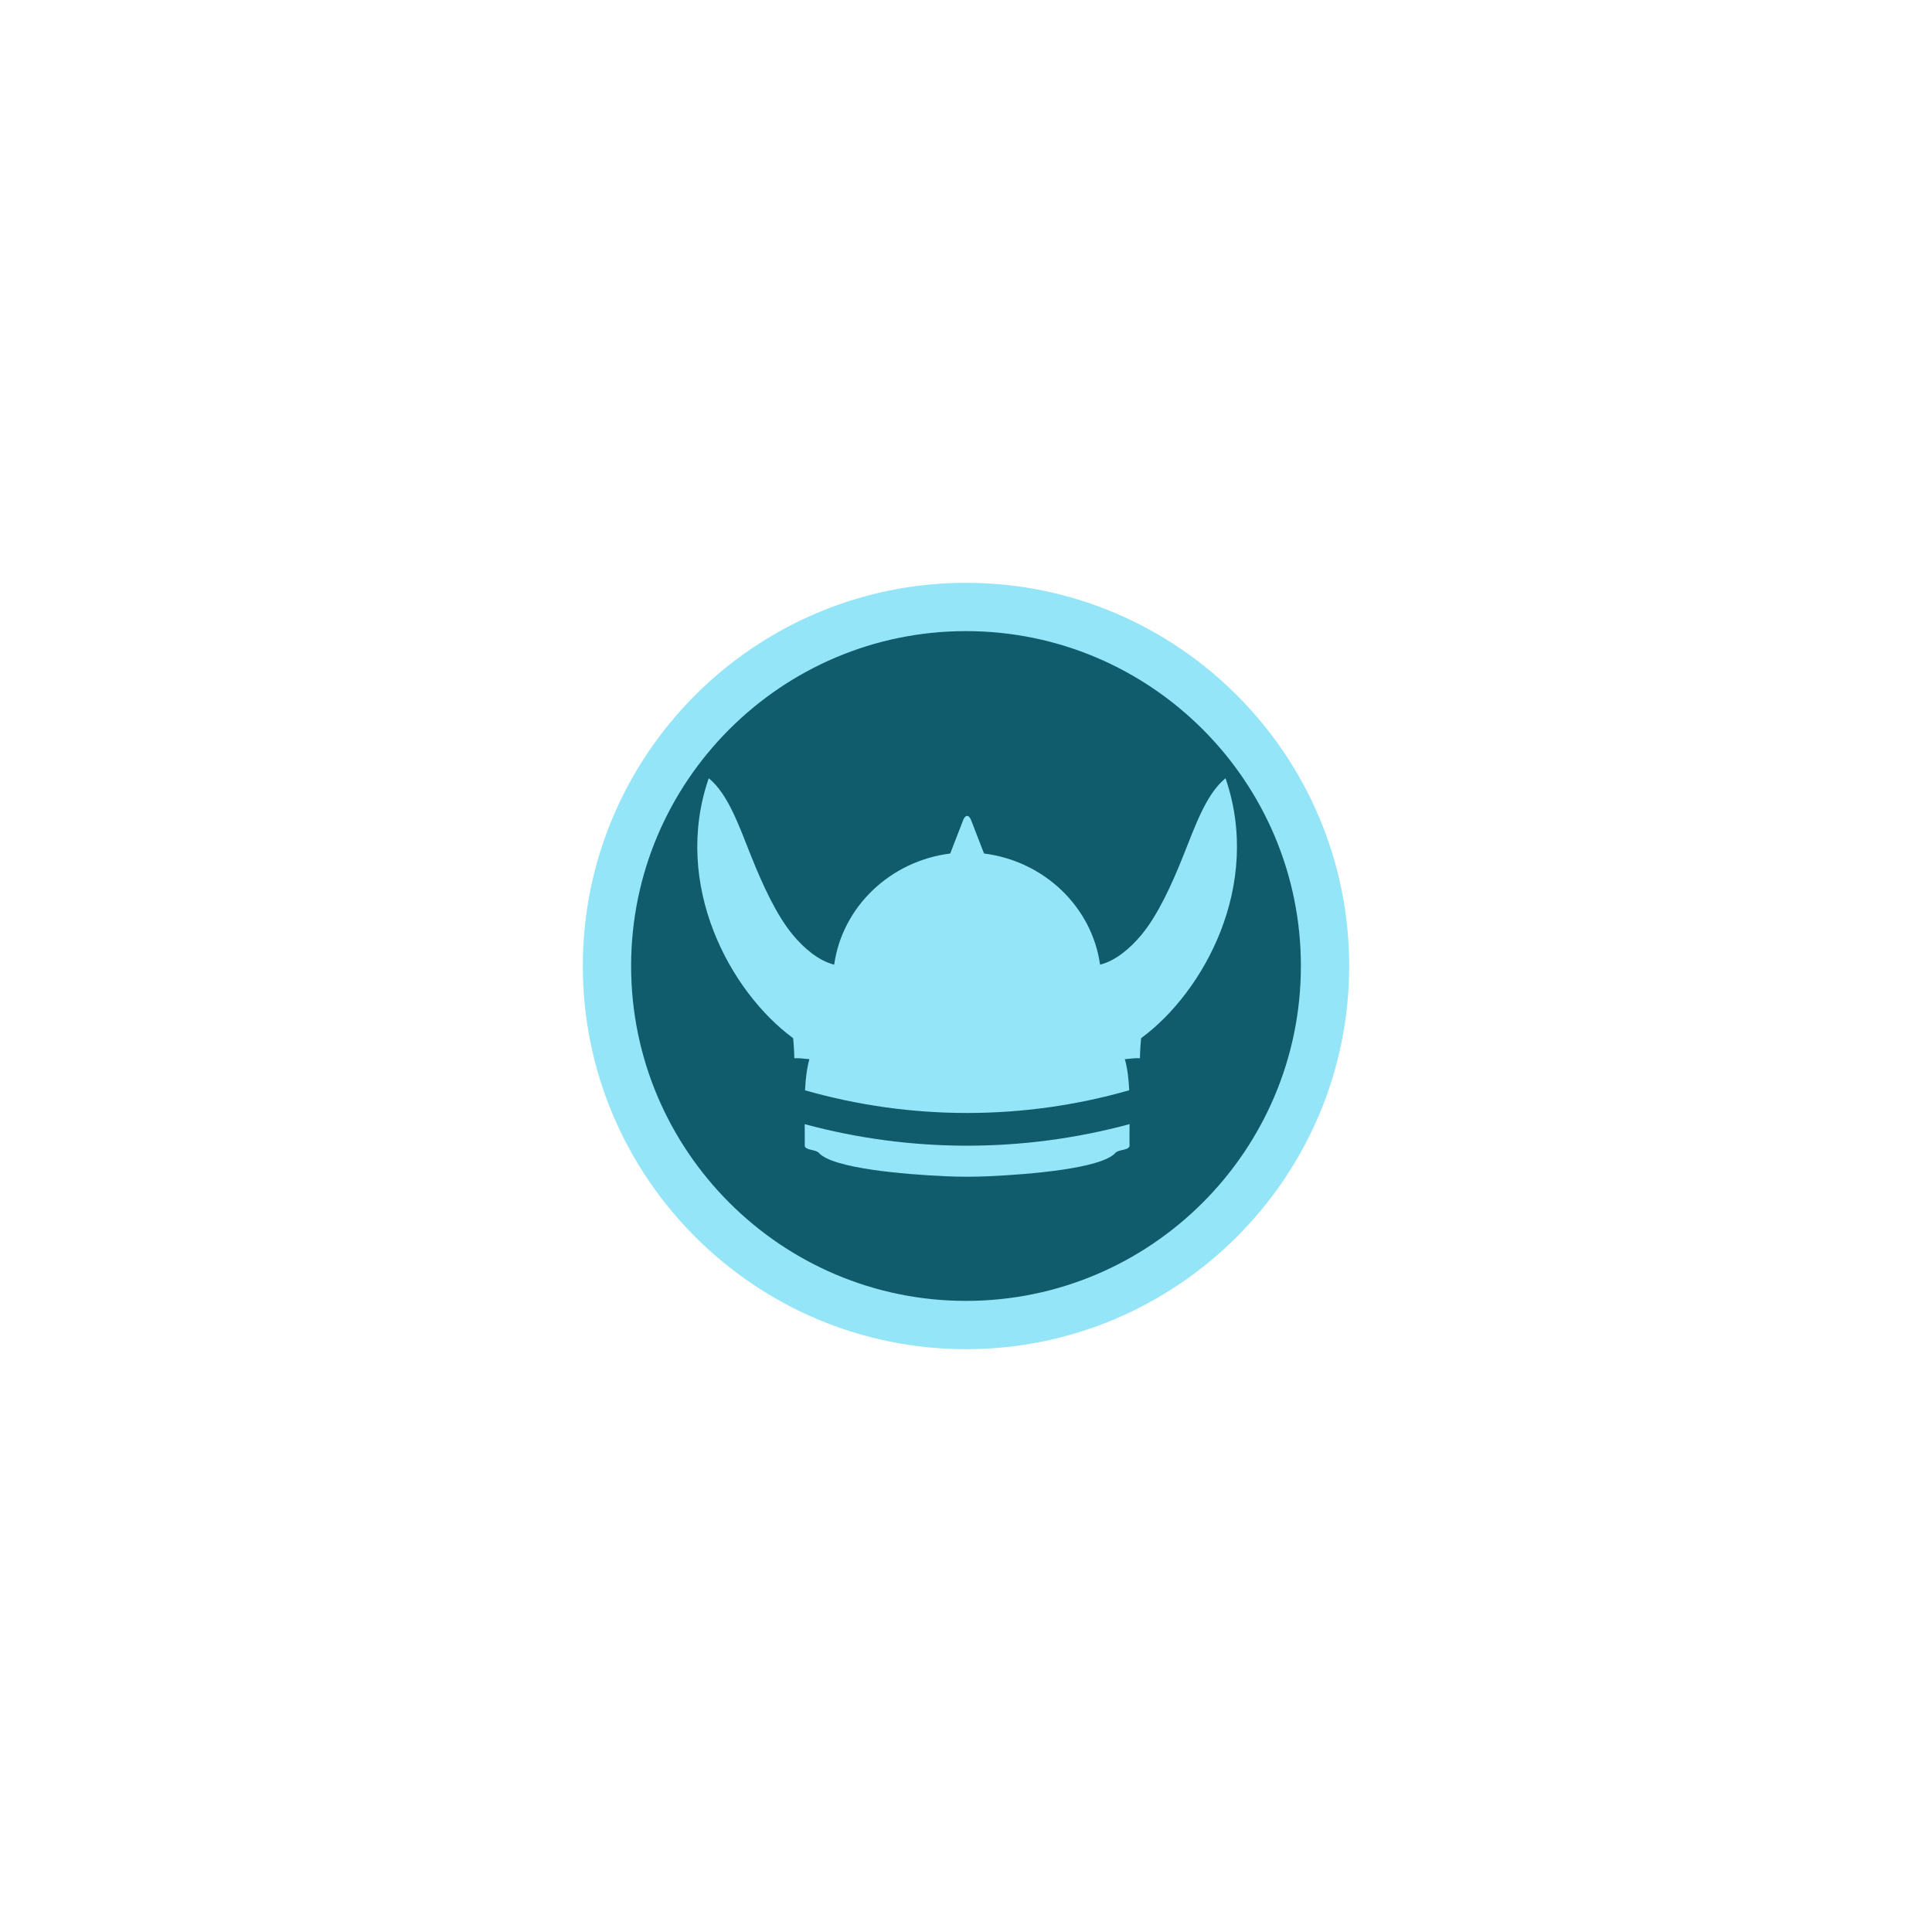 <?xml version="1.0" encoding="UTF-8" standalone="no"?>
<!-- Created with Inkscape (http://www.inkscape.org/) -->

<svg
   xmlns:dc="http://purl.org/dc/elements/1.1/"
   xmlns:cc="http://creativecommons.org/ns#"
   xmlns:rdf="http://www.w3.org/1999/02/22-rdf-syntax-ns#"
   xmlns:svg="http://www.w3.org/2000/svg"
   xmlns="http://www.w3.org/2000/svg"
   xmlns:sodipodi="http://sodipodi.sourceforge.net/DTD/sodipodi-0.dtd"
   xmlns:inkscape="http://www.inkscape.org/namespaces/inkscape"
   id="svg3876"
   version="1.1"
   inkscape:version="0.48.4 r9939"
   width="1000"
   height="1000"
   xml:space="preserve"
   sodipodi:docname="COLOURBOX6966366.eps"><defs
     id="defs3880" /><sodipodi:namedview
     pagecolor="#ffffff"
     bordercolor="#666666"
     borderopacity="1"
     objecttolerance="10"
     gridtolerance="10"
     guidetolerance="10"
     inkscape:pageopacity="0"
     inkscape:pageshadow="2"
     inkscape:window-width="1536"
     inkscape:window-height="814"
     id="namedview3878"
     showgrid="false"
     inkscape:zoom="1.3350176"
     inkscape:cx="390.39808"
     inkscape:cy="512.52503"
     inkscape:window-x="-8"
     inkscape:window-y="-8"
     inkscape:window-maximized="1"
     inkscape:current-layer="g3884" /><g
     id="g3884"
     inkscape:groupmode="layer"
     inkscape:label="ink_ext_XXXXXX"
     transform="matrix(1.25,0,0,-1.25,0,1000)"><path
       inkscape:connector-curvature="0"
       id="path3067"
       style="fill:#105b6c;fill-opacity:1;fill-rule:nonzero;stroke:none"
       d="m 548.668,399 c 0,-82.107 -66.561,-148.668 -148.667,-148.668 -82.108,0 -148.669,66.561 -148.669,148.668 0,82.107 66.561,148.668 148.669,148.668 82.106,0 148.667,-66.561 148.667,-148.668" /><path
       inkscape:connector-curvature="0"
       id="path3069"
       style="fill:#94e5f7;fill-opacity:1;fill-rule:nonzero;stroke:none"
       d="m 400.001,538.668 c -76.462,0 -138.669,-62.207 -138.669,-138.668 0,-76.462 62.207,-138.668 138.669,-138.668 76.461,0 138.667,62.206 138.667,138.668 0,76.461 -62.206,138.668 -138.667,138.668 l 0,0 z m 0,-297.336 c -87.49,0 -158.669,71.178 -158.669,158.668 0,87.49 71.179,158.668 158.669,158.668 87.489,0 158.667,-71.178 158.667,-158.668 0,-87.49 -71.178,-158.668 -158.667,-158.668 l 0,0" /><g
       id="g3886"
       transform="matrix(0.038,0,0,0.038,246.476,246.528)"
       style="fill:#94e5f7;fill-opacity:1"><path
         d="m 6868.03,6084.88 c -209.61,-170.51 -328.75,-515.33 -459.2,-841.87 -127.99,-320.39 -279.64,-652.48 -459.22,-867.39 -113.61,-136 -273.44,-278.72 -448.44,-322.28 -88.96,630.04 -608.6,1128.26 -1264.56,1211.29 l -140.26,362.18 c -10.36,26.73 -23.17,42.04 -36.27,46.4 l 0,0.22 c -0.32,0.1 -0.66,0.09 -0.95,0.17 -1.01,0.29 -2.04,0.39 -3.04,0.55 -1.22,0.19 -2.44,0.43 -3.66,0.41 -1.22,0.02 -2.44,-0.22 -3.66,-0.41 -1.01,-0.16 -2.02,-0.26 -3.02,-0.55 -0.32,-0.08 -0.64,-0.06 -0.97,-0.17 l 0,-0.23 c -13.09,-4.35 -25.9,-19.66 -36.26,-46.39 l -140.31,-362.18 c -655.95,-83.03 -1175.6,-581.25 -1264.56,-1211.29 -175,43.56 -334.82,186.28 -448.44,322.28 -179.58,214.91 -331.24,547 -459.21,867.39 -130.45,326.54 -249.58,671.36 -459.21,841.87 -401.227,-1164.15 233.77,-2327.82 918.42,-2831.76 2.11,16.67 16.31,-184.51 13.6,-219.37 56.61,0.55 58.87,0.33 164.97,-10.23 -28.49,-100.56 -41.77,-216.32 -47.75,-339.4 1154.35,-329.48 2378.45,-329.31 3532.74,0.5 -5.98,122.9 -19.29,238.48 -47.73,338.9 106.11,10.56 108.37,10.78 164.98,10.23 -2.71,34.86 11.48,236.04 13.59,219.37 684.66,503.94 1319.66,1667.61 918.42,2831.76"
         style="fill:#94e5f7;fill-opacity:1;fill-rule:nonzero;stroke:none"
         id="path3888"
         inkscape:connector-curvature="0" /><path
         d="m 2282.39,2315.27 c 0.69,-79.13 1.39,-158.28 0.37,-235.67 6.35,-51.5 119.41,-38.27 153.07,-76.54 149.83,-170.43 934.36,-234.99 1377.62,-255.12 72.87,-3.31 150.71,-5.03 231.33,-5.46 l 0,-0.12 c 2.56,0 5.08,0.04 7.65,0.04 2.57,0 5.08,-0.04 7.65,-0.04 l 0,0.12 c 80.59,0.43 158.43,2.15 231.3,5.46 443.26,20.13 1227.78,84.69 1377.61,255.12 33.66,38.27 146.71,25.04 153.08,76.54 -1.03,77.56 -0.33,156.85 0.37,236.14 -1159.03,-313.18 -2380.97,-313.33 -3540.05,-0.47"
         style="fill:#94e5f7;fill-opacity:1;fill-rule:nonzero;stroke:none"
         id="path3890"
         inkscape:connector-curvature="0" /></g></g></svg>